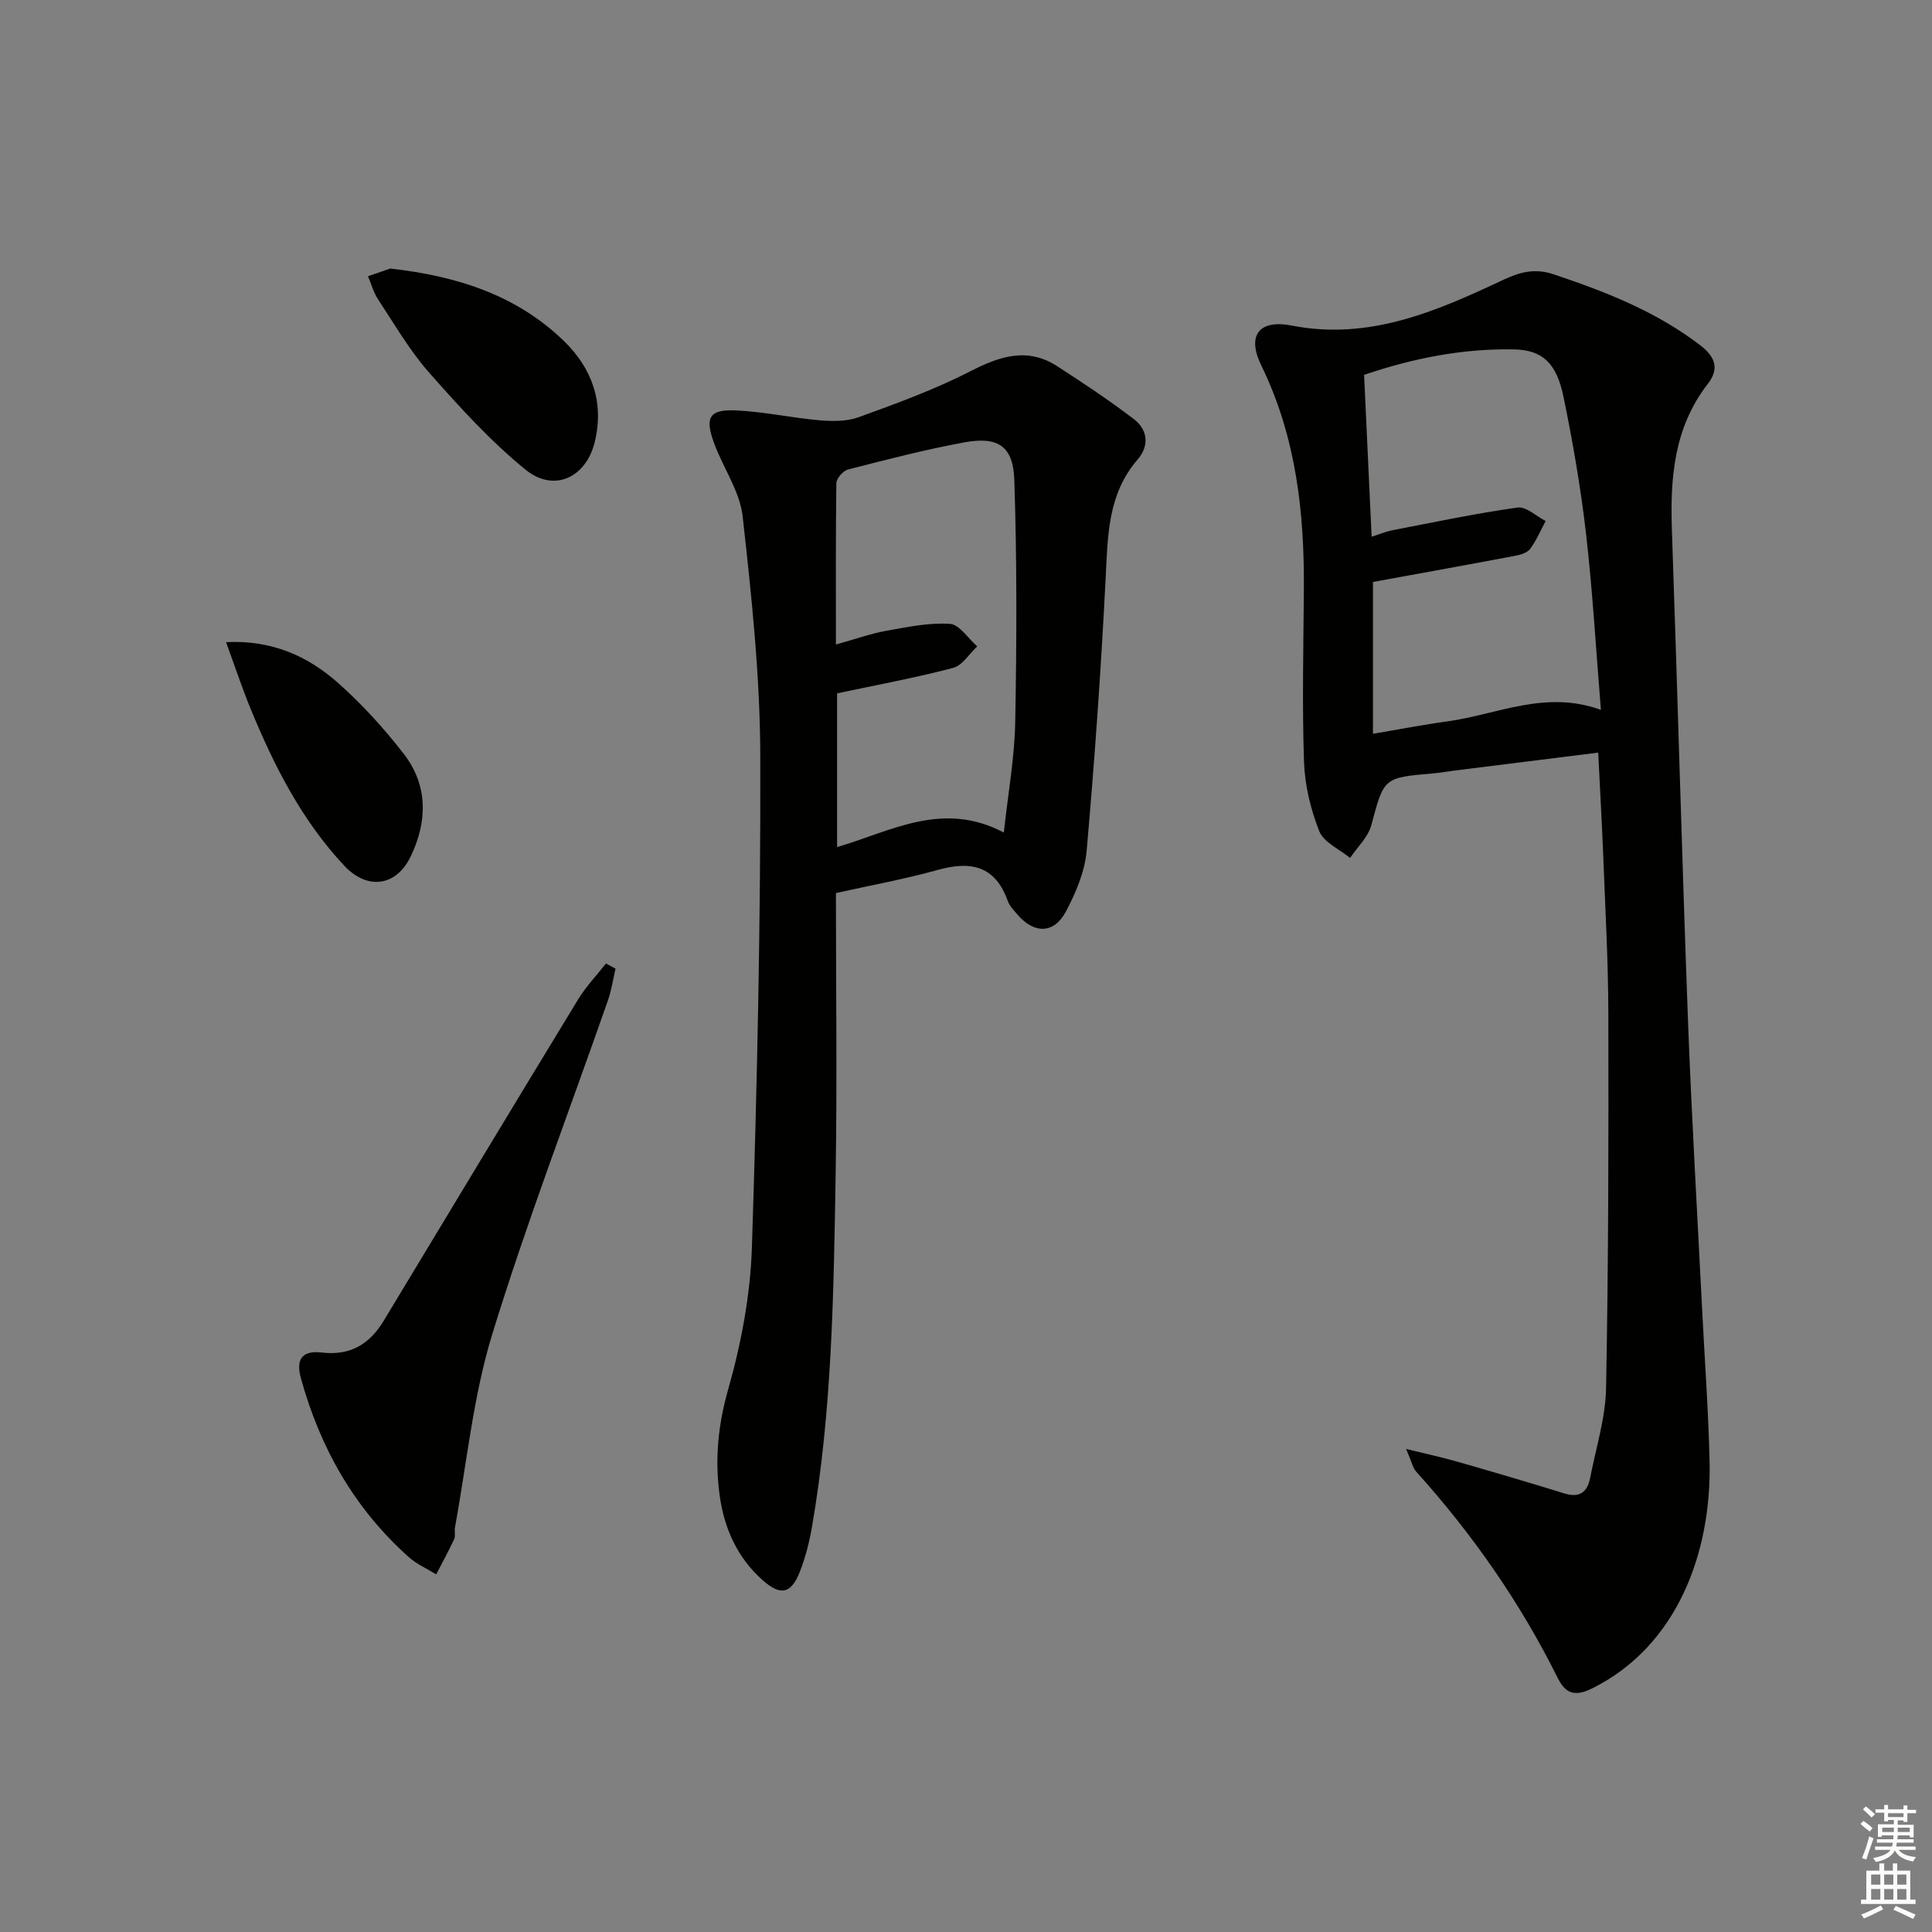<svg enable-background="new 0 0 400 400" viewBox="0 0 400 400" xmlns="http://www.w3.org/2000/svg"><rect x="0" y="0" width="400" height="400" fill="#808080" stroke="none"/><g fill="#010100"><path d="m330.89 155.82c-10.31 1.29-19.99 2.49-29.68 3.71-1.48.19-2.95.46-4.44.59-10.4.88-10.22.92-12.86 10.74-.66 2.47-2.89 4.52-4.39 6.77-2.2-1.82-5.46-3.22-6.38-5.54-1.79-4.52-3-9.54-3.16-14.4-.4-11.81-.12-23.65-.03-35.48.13-16.11-1.61-31.79-8.82-46.56-3.03-6.21-.48-9.57 6.34-8.24 16.06 3.12 29.97-2.98 43.8-9.49 3.52-1.65 6.58-2.41 10.42-1.12 10.77 3.61 21.22 7.69 30.36 14.71 3.2 2.46 3.88 4.94 1.55 7.94-7.01 9.03-7.83 19.44-7.45 30.3 1.17 33.75 2.07 67.51 3.32 101.25.74 19.93 1.92 39.84 2.92 59.76.53 10.62 1.32 21.23 1.56 31.86.42 18.87-6.73 38.22-24.32 46.95-3.72 1.85-5.58.93-7.14-2.2-7.76-15.6-17.62-29.74-29.27-42.67-.71-.79-.93-2.02-2.1-4.71 4.47 1.1 7.68 1.79 10.83 2.7 7.32 2.1 14.63 4.24 21.9 6.5 3.18.99 4.8-.24 5.38-3.24 1.19-6.18 3.18-12.37 3.29-18.58.49-25.77.53-51.55.47-77.32-.02-10.98-.64-21.95-1.06-32.92-.27-6.81-.66-13.6-1.04-21.31zm-46.63-35.33v31.43c5.36-.9 10.37-1.88 15.43-2.57 10.29-1.41 20.23-6.57 31.76-2.38-1.03-12.6-1.71-24.54-3.07-36.4-1.1-9.53-2.74-19.03-4.68-28.44-1.42-6.88-4.29-9.66-10.18-9.79-10.62-.22-20.95 1.82-31.1 5.27.53 11.33 1.03 22.22 1.56 33.51 1.87-.59 3.09-1.11 4.36-1.35 8.61-1.66 17.19-3.47 25.86-4.69 1.77-.25 3.87 1.8 5.81 2.79-1.04 1.94-1.91 4.01-3.21 5.77-.6.81-1.98 1.22-3.09 1.43-9.55 1.81-19.12 3.53-29.45 5.42z"/><path d="m173.07 184.9c0 19.69.26 39-.06 58.3-.41 24.42-.72 48.88-4.92 73.05-.54 3.09-1.34 6.19-2.47 9.11-1.84 4.71-4.06 5.08-7.79 1.74-5.21-4.66-7.88-10.67-8.82-17.41-1.04-7.42-.37-14.57 1.74-21.99 2.7-9.5 4.6-19.51 4.92-29.37 1.1-33.91 1.83-67.86 1.74-101.79-.04-16.55-1.81-33.14-3.65-49.62-.58-5.23-4.07-10.09-5.94-15.23-1.94-5.32-.95-6.97 4.58-6.72 5.76.26 11.46 1.54 17.21 2.04 2.7.23 5.69.27 8.17-.63 7.78-2.83 15.62-5.68 22.97-9.44 6.15-3.15 11.89-5.16 18.15-1.11 5.39 3.49 10.75 7.04 15.84 10.93 2.9 2.21 3.26 5.52.8 8.37-6.17 7.12-6.18 15.66-6.62 24.39-.95 18.9-2.28 37.78-3.94 56.63-.38 4.3-2.24 8.7-4.3 12.58-2.48 4.65-6.58 4.64-10.02.63-.75-.88-1.64-1.78-2.02-2.84-2.6-7.28-7.64-8.33-14.49-6.41-6.86 1.91-13.88 3.18-21.08 4.79zm0-51.46c4.09-1.14 7.21-2.26 10.42-2.84 4.36-.78 8.83-1.72 13.17-1.44 1.98.13 3.78 3.03 5.66 4.67-1.65 1.53-3.06 3.94-4.98 4.45-7.81 2.05-15.76 3.52-24.03 5.27v31.83c11.23-3.29 21.85-9.7 34.52-3.01.88-8.13 2.22-15.47 2.36-22.83.31-16.74.37-33.5-.19-50.22-.23-6.95-3.39-8.99-10.24-7.75-8.13 1.48-16.16 3.58-24.17 5.63-1.02.26-2.42 1.85-2.43 2.84-.15 10.8-.09 21.59-.09 33.4z"/><path d="m127.44 200.55c-.51 2.18-.83 4.43-1.56 6.53-8.04 23.04-16.81 45.86-23.97 69.17-3.96 12.89-5.25 26.61-7.71 39.96-.15.81.14 1.77-.18 2.47-1.14 2.47-2.46 4.86-3.71 7.28-1.91-1.18-4.03-2.11-5.68-3.58-11.23-10.03-18.34-22.56-22.33-37.02-1.18-4.28.58-5.77 4.3-5.33 5.91.7 9.92-1.73 12.85-6.59 13.39-22.19 26.76-44.38 40.24-66.52 1.62-2.66 3.83-4.97 5.77-7.44.65.36 1.32.71 1.98 1.07z"/><path d="m80.8 55.6c14.09 1.58 26.27 5.61 35.97 15.02 5.79 5.62 8.36 12.69 6.37 20.88-1.79 7.38-8.44 10.55-14.36 5.72-7.27-5.93-13.69-13-19.93-20.07-4.04-4.58-7.16-10-10.55-15.13-.96-1.44-1.42-3.21-2.11-4.83 1.77-.62 3.55-1.23 4.61-1.59z"/><path d="m46.8 132.95c9.45-.48 16.96 2.88 23.29 8.53 4.94 4.4 9.47 9.38 13.52 14.62 5.04 6.52 4.89 13.99 1.43 21.2-2.99 6.24-8.98 7.04-13.76 1.94-8.78-9.37-14.51-20.64-19.35-32.38-1.81-4.42-3.32-8.96-5.13-13.91z"/></g><path d="m385.2 377.6.6-.6c.6.4 1.3.9 1.9 1.5l-.6.7c-.8-.6-1.4-1.1-1.9-1.6zm.3 7.1c.6-1.4 1.1-2.9 1.5-4.5.3.1.6.3.9.4-.5 1.4-1 2.9-1.5 4.4zm.2-10.1.6-.6c.7.5 1.3 1.1 1.9 1.6l-.7.7c-.6-.6-1.2-1.2-1.8-1.7zm8.4-.8h.8v.9h1.8v.7h-1.8v1.8h-.8v-.3h-1.2v.9h3.3v2.6h-.8v-.4h-2.5c0 .3 0 .6-.1.8h3.4v.7h-3.5c0 .3-.1.6-.1.8h4v.7h-3.5c.7.9 1.9 1.3 3.6 1.5-.2.2-.4.5-.6.9-1.9-.3-3.2-1.1-3.8-2.3-.5 1.1-1.8 2-3.9 2.4-.2-.3-.4-.5-.6-.8 1.9-.4 3.1-.9 3.6-1.7h-3.2v-.7h3.5c.1-.2.1-.5.2-.8h-3.3v-.7h3.4c0-.2 0-.5 0-.8h-2.4v.3h-.8v-2.6h3.3v-.9h-1.2v.3h-.8v-1.8h-1.8v-.7h1.8v-.9h.8v.9h3.2zm-4.4 5.5h2.4c0-.3 0-.6 0-.9h-2.4zm1.2-3.1h3.2v-.8h-3.2zm4.4 2.2h-2.4v.9h2.5v-.9z" fill="#fcfbfa"/><path d="m389.2 385.8h.9v1.5h1.8v-1.5h.9v1.5h2.7v6h1.1v.9h-11.3v-.9h1.1v-6h2.7v-1.5zm.2 8.7.5.8c-1.2.6-2.5 1.3-4 1.9-.2-.3-.3-.6-.6-.8 1.6-.6 3-1.3 4.1-1.9zm-2-4.3h1.9v-2.1h-1.9zm0 3.1h1.9v-2.2h-1.9zm2.7-3.1h1.9v-2.1h-1.9zm0 3.1h1.9v-2.2h-1.9zm2.4 1.3c1.4.6 2.7 1.2 4.1 1.8l-.5.9c-1.5-.7-2.8-1.4-4.1-1.9zm2.2-6.5h-1.9v2.1h1.9zm-1.9 5.2h1.9v-2.2h-1.9z" fill="#fcfbfa"/></svg>